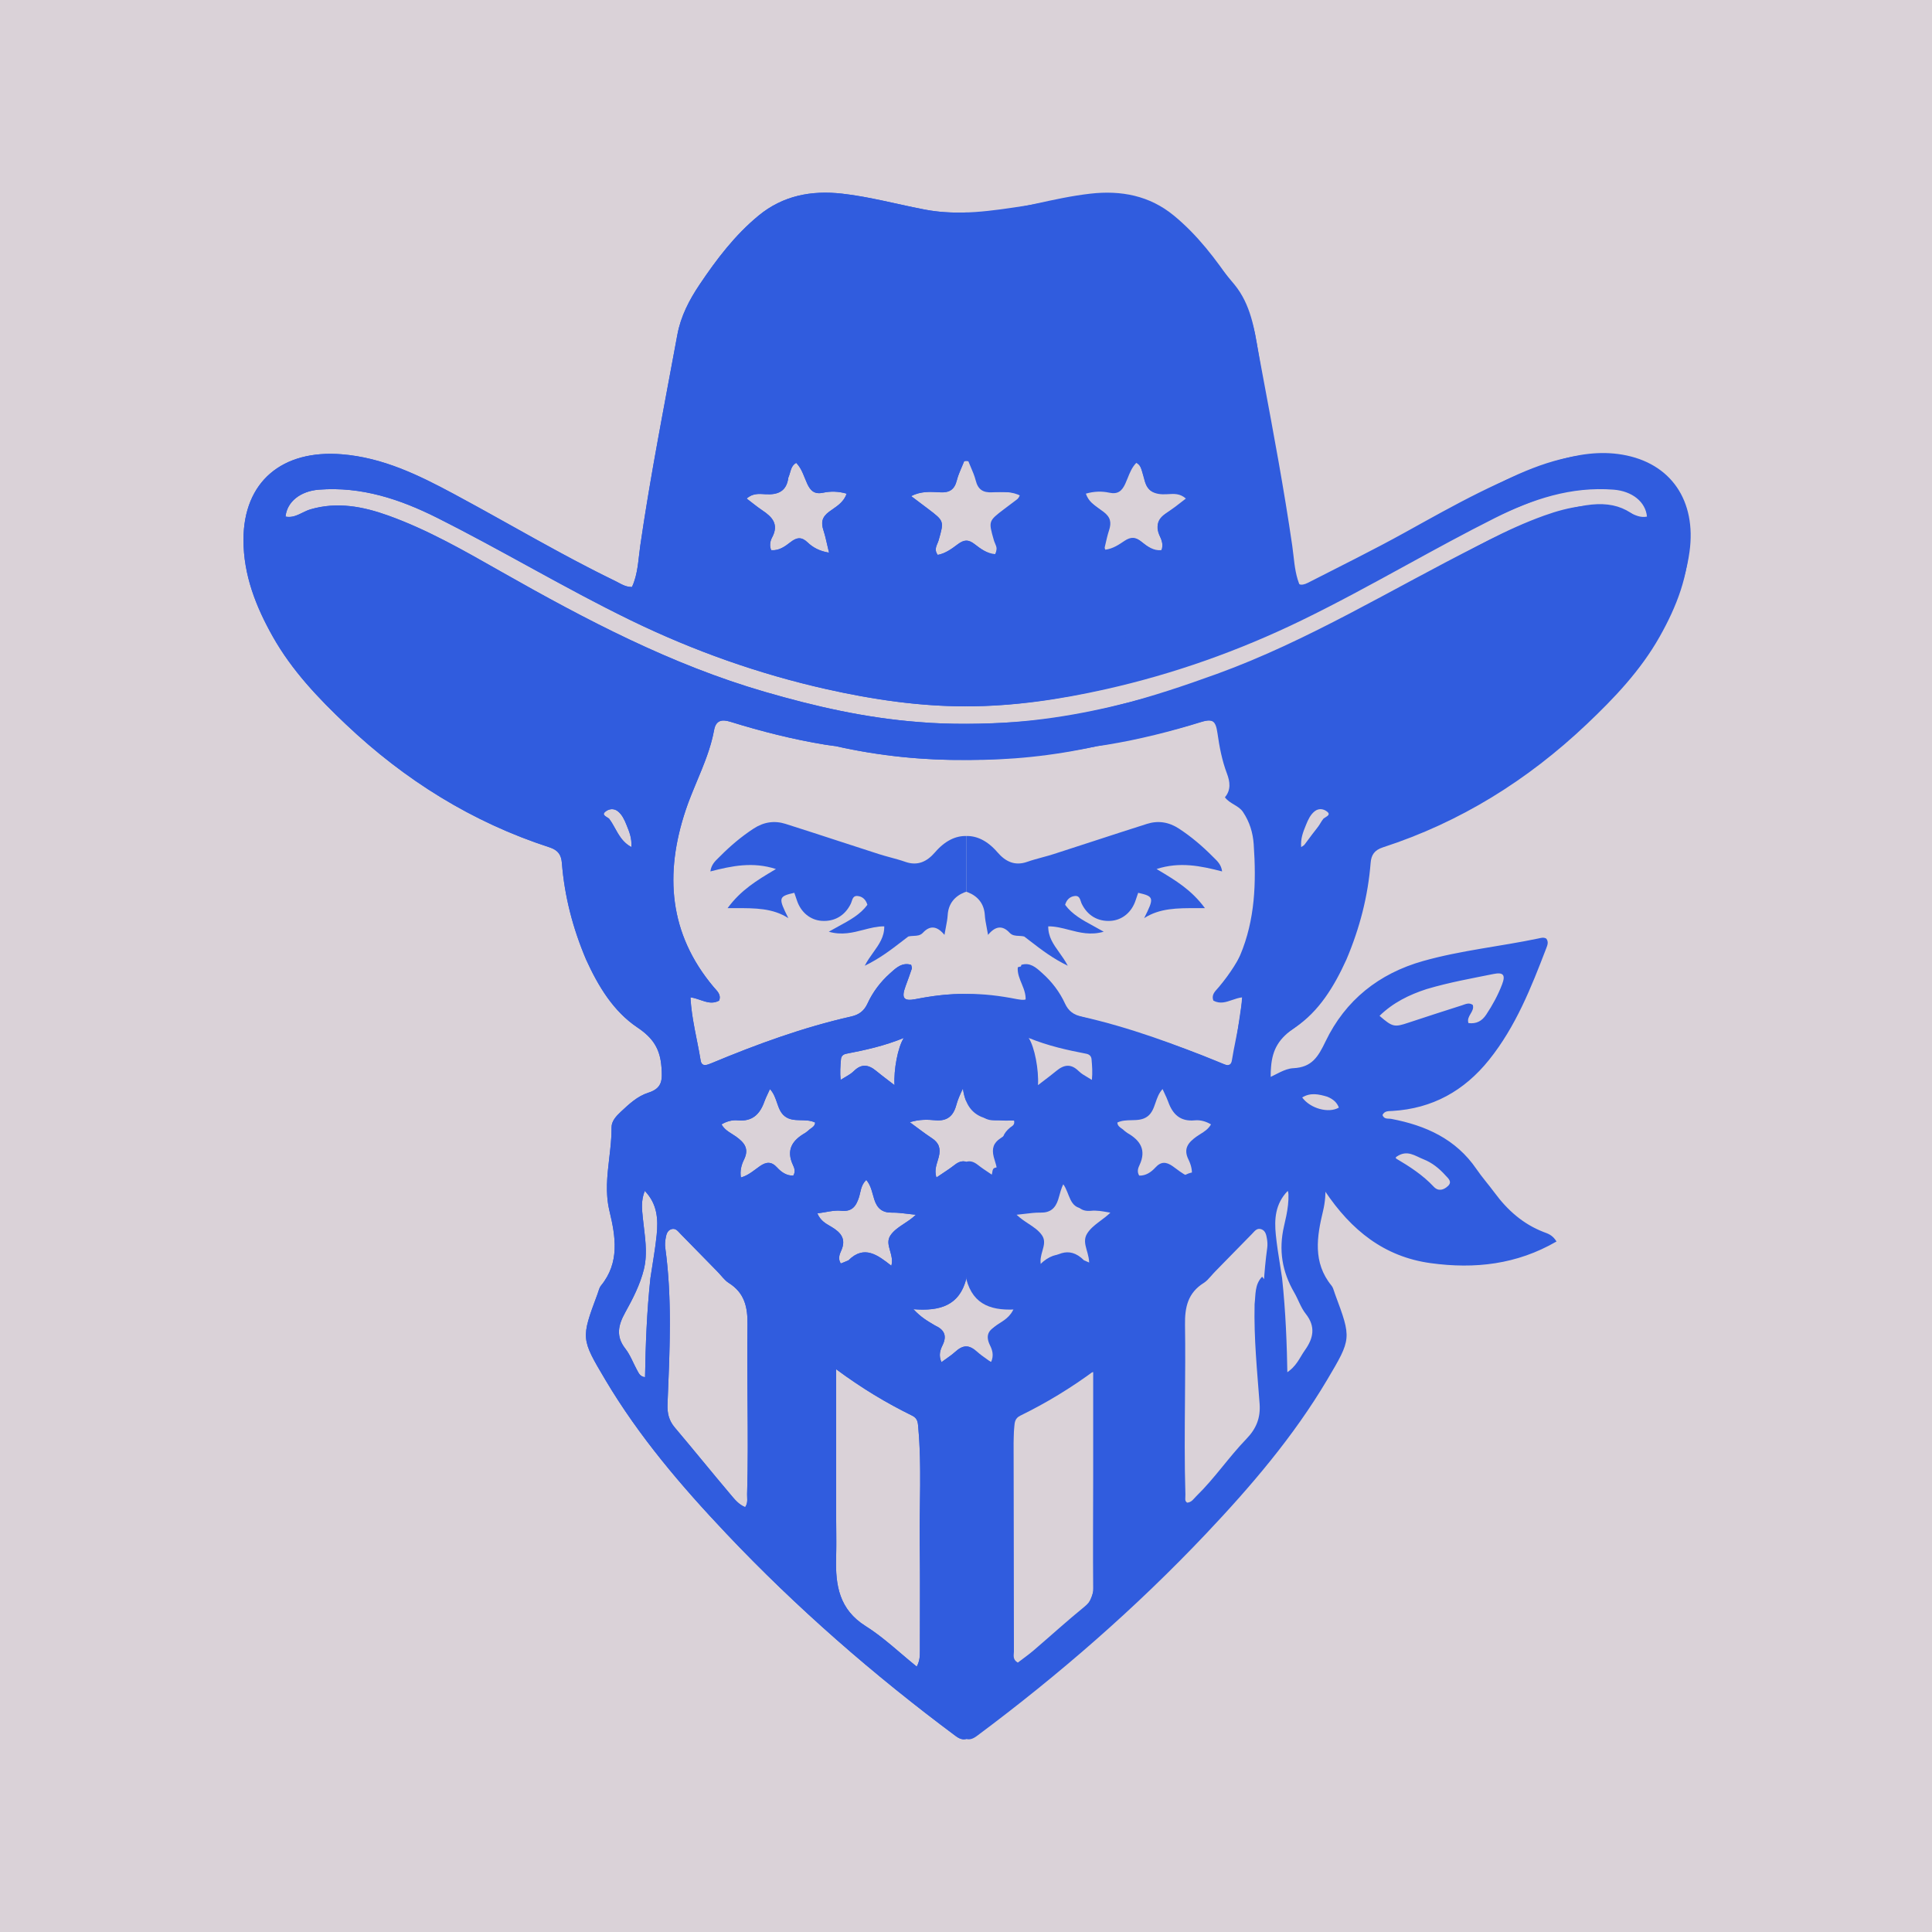 <svg width="1080" height="1080" viewBox="0 0 1080 1080" fill="none" xmlns="http://www.w3.org/2000/svg">
<path d="M0 0H1080V1080H0V0Z" fill="#DAD2D8"/>
<path fill-rule="evenodd" clip-rule="evenodd" d="M540.142 118.772C532.446 119.032 524.711 118.644 516.888 117.145C511.695 116.15 506.53 115.016 501.364 113.882C491.242 111.658 481.117 109.435 470.774 108.26C453.52 106.3 437.654 109.354 424.103 120.489C410.877 131.355 400.567 144.926 391.086 159.051C385.327 167.63 380.562 176.724 378.639 187.148C377.177 195.074 375.694 202.996 374.211 210.918C368.35 242.232 362.489 273.545 357.905 305.089C357.64 306.909 357.431 308.747 357.222 310.59C356.544 316.55 355.861 322.556 353.283 328.127C350.26 328.164 347.963 326.926 345.74 325.729C345.143 325.407 344.55 325.088 343.951 324.797C323.947 315.098 304.55 304.274 285.152 293.45L285.15 293.449C274.693 287.613 264.235 281.778 253.683 276.119C233.988 265.557 214.063 255.789 190.999 253.949C157.816 251.3 136.127 269.146 136.102 301.744C136.086 321.42 143.038 339.119 152.575 356.004C163.19 374.8 177.861 390.222 193.343 404.888C226.261 436.072 263.911 459.616 307.187 473.663C311.95 475.209 313.736 477.869 314.095 482.387C315.568 500.96 320.159 518.767 327.611 536.355C334.493 551.495 342.96 565.393 356.331 574.37C365.042 580.219 368.983 586.246 369.765 596.51C370.32 603.796 370.282 608.357 362.302 610.879C356.381 612.751 351.615 617.208 347.039 621.494C344.481 623.889 341.836 626.714 341.865 630.176C341.913 635.944 341.244 641.681 340.574 647.421C339.433 657.194 338.292 666.976 340.692 676.935C344.128 691.196 346.529 705.718 335.993 718.628C335.237 719.555 334.847 720.789 334.459 722.014C334.314 722.473 334.169 722.93 334.006 723.37L333.971 723.462C324.753 748.244 324.733 748.297 338.425 771.378C357.196 803.02 380.933 830.773 406.106 857.377C445.384 898.888 488.332 936.242 534.135 970.372C536.351 972.023 538.123 972.628 540.142 972.117V752.659C538.132 752.631 536.119 753.73 533.965 755.69C532.385 757.127 530.625 758.367 528.811 759.644L528.809 759.646C527.976 760.233 527.131 760.828 526.287 761.453C524.547 757.658 525.615 754.576 526.847 752.086C529.587 746.546 527.758 743.274 522.676 740.943L522.24 740.686C518.159 738.284 514.738 736.27 510.592 731.849C525.148 733.014 536.215 730.043 540.142 714.912V649.448C537.781 648.734 535.732 649.539 533.587 651.23C531.533 652.85 529.346 654.303 526.954 655.893C525.844 656.632 524.688 657.4 523.481 658.227C522.339 654.717 523.263 651.753 524.125 648.989C524.368 648.211 524.606 647.448 524.791 646.694C525.941 642.015 524.932 638.857 520.925 636.247C518.274 634.52 515.732 632.626 512.876 630.497L512.874 630.495C511.528 629.492 510.112 628.437 508.582 627.323C514.102 625.627 518.597 625.85 522.914 626.237C529.531 626.829 532.933 623.803 534.567 617.784C535.335 614.955 536.469 612.225 538.279 608.51C538.657 611.316 539.291 613.686 540.142 615.688V555.64C530.69 555.463 521.287 556.655 511.884 558.507C505.048 559.853 503.757 557.909 506.255 551.169C507.445 547.955 508.626 544.736 509.707 541.485C509.824 541.136 509.703 540.708 509.56 540.201L509.559 540.199C509.522 540.068 509.484 539.933 509.448 539.792C509.412 539.652 509.378 539.506 509.35 539.356C504.478 537.865 501.185 540.822 498.143 543.555C497.954 543.724 497.767 543.892 497.581 544.058C492.254 548.802 487.905 554.513 484.928 561.009C483.023 565.165 480.123 567.259 475.832 568.228C448.936 574.299 423.151 583.732 397.761 594.319C395.167 595.401 392.264 596.529 391.658 592.766C391.038 588.924 390.274 585.103 389.506 581.261C387.962 573.539 386.402 565.738 385.971 557.538C387.895 557.764 389.713 558.39 391.493 559.003C394.972 560.201 398.305 561.349 401.996 559.357C403.14 556.417 401.394 554.488 399.725 552.645C399.426 552.315 399.129 551.987 398.852 551.658C373.852 521.868 371.446 488.459 383.27 452.957C385.12 447.399 387.381 441.985 389.641 436.57C393.504 427.317 397.369 418.061 399.194 408.078C400.19 402.633 403.528 401.989 408.275 403.464C425.728 408.885 443.419 413.364 461.473 416.313C462.776 416.526 464.085 416.696 465.395 416.866C466.002 416.945 466.609 417.024 467.216 417.107C491.764 422.64 516.025 425.003 540.142 424.834V404.62C531.367 404.658 522.596 404.382 513.817 403.644C483.576 401.337 455.389 394.826 427.493 386.728C375.247 371.562 327.556 346.468 280.553 319.8C279.648 319.287 278.743 318.773 277.839 318.26C258.18 307.097 238.485 295.913 217.124 288.228C203.019 283.154 188.54 280.338 173.546 284.731C172.019 285.179 170.563 285.893 169.104 286.609C166.159 288.055 163.201 289.507 159.615 288.785C160.404 280.431 168.021 274.516 178.269 273.722C202.054 271.879 223.587 279.034 244.478 289.51C261.384 297.988 277.967 307.073 294.55 316.158C313.784 326.696 333.019 337.233 352.755 346.822C387.697 363.8 424.168 376.751 461.972 385.238C487.592 390.99 513.731 394.877 540.142 394.843V302.212C538.606 302.246 537.076 302.98 535.318 304.307C532.009 306.804 528.489 309.395 524.207 310.192C522.343 307.741 523.22 305.68 524.042 303.749C524.29 303.166 524.534 302.595 524.695 302.028L524.786 301.708C527.746 291.299 527.758 291.256 518.845 284.492C516.804 282.943 514.755 281.405 512.576 279.77L512.561 279.759C511.52 278.978 510.449 278.174 509.336 277.337C514.623 274.596 519.691 274.876 524.584 275.147C524.779 275.158 524.973 275.169 525.167 275.179C525.322 275.187 525.475 275.196 525.629 275.204C530.804 275.474 533.579 273.641 534.856 268.571C535.502 266.005 536.56 263.544 537.617 261.082L537.618 261.08C538.089 259.983 538.56 258.886 538.995 257.779C539.413 257.697 539.794 257.649 540.142 257.632V212.014C537.276 211.657 534.981 213.197 532.637 214.77C530.595 216.14 528.517 217.534 525.994 217.718C525.278 215.168 526.18 212.777 527.062 210.44C528.112 207.655 529.133 204.948 527.35 202.143C526.06 200.114 524.096 198.707 522.086 197.268C519.698 195.558 517.244 193.801 515.779 190.897C518.704 189.113 521.917 188.793 524.636 188.997C531.627 189.521 534.68 186.136 536.227 179.895C536.279 179.689 536.329 179.478 536.38 179.266C536.927 176.978 537.54 174.414 540.142 172.913V145.129C535.55 144.801 530.96 144.373 526.414 143.7C526.213 143.671 526.003 143.642 525.786 143.613C523.473 143.301 520.452 142.894 520.865 139.694C521.288 136.416 523.54 133.996 527.562 134.177C531.768 134.366 535.959 134.294 540.142 134.07V118.772ZM467.444 852.751C467.418 850.016 467.392 847.281 467.386 844.546C467.388 817.767 467.388 792.278 467.388 765.39C481.73 776.034 495.513 784.296 509.971 791.386C512.913 792.829 513.098 795.164 513.295 797.657C513.315 797.901 513.334 798.147 513.356 798.393C514.638 812.656 514.446 826.938 514.253 841.22C514.156 848.418 514.059 855.615 514.151 862.811C514.33 876.852 514.293 890.897 514.256 904.941C514.241 910.883 514.225 916.825 514.226 922.766V922.779C514.226 925.562 514.227 928.355 512.461 931.645C509.485 929.251 506.581 926.777 503.688 924.311C497.243 918.82 490.849 913.371 483.812 908.945C469.153 899.723 466.969 886.231 467.392 870.977C467.56 864.907 467.502 858.831 467.444 852.754V852.751ZM395.468 705.131C397.247 706.949 399.026 708.767 400.805 710.585C401.696 711.49 402.475 712.377 403.206 713.21C404.608 714.806 405.834 716.202 407.343 717.147C416.218 722.705 418.011 730.63 417.856 740.65C417.64 754.552 417.757 768.456 417.875 782.362V782.364C418.023 800.012 418.172 817.661 417.641 835.308C417.624 835.853 417.652 836.407 417.679 836.967C417.767 838.748 417.859 840.602 416.565 842.493C413.171 841.149 410.908 838.446 408.732 835.847L408.697 835.805C408.6 835.689 408.503 835.574 408.406 835.458C408.306 835.339 408.206 835.22 408.106 835.102C402.971 829.028 397.905 822.895 392.839 816.762C387.65 810.481 382.461 804.2 377.198 797.981C373.909 794.094 372.947 789.967 373.144 784.969C373.23 782.795 373.319 780.621 373.407 778.447C374.503 751.465 375.599 724.474 371.894 697.555C371.664 695.882 371.775 694.104 372.061 692.432C372.421 690.334 372.849 687.985 375.177 687.155C377.33 686.388 378.618 687.801 379.859 689.163C380.081 689.406 380.3 689.648 380.523 689.874C385.512 694.953 390.49 700.042 395.468 705.131ZM427.965 276.273C434.968 276.696 439.714 274.611 440.68 267.019C441.108 266.023 441.39 265.048 441.657 264.122C442.293 261.923 442.848 260.003 445.087 258.748C447.471 261.173 448.685 264.203 449.891 267.209C450.329 268.303 450.767 269.395 451.259 270.453C453.088 274.382 455.318 276.477 460.226 275.412C464.287 274.532 468.673 274.619 473.282 275.951C471.814 280.265 468.551 282.519 465.485 284.636C464.795 285.112 464.115 285.582 463.468 286.066C459.43 289.089 458.888 292.106 460.319 296.469C461.171 299.067 461.777 301.745 462.438 304.671C462.747 306.035 463.068 307.453 463.431 308.942C458.234 308.101 454.496 306.123 451.468 303.223C448.131 300.029 445.466 300.309 441.978 303.011C438.884 305.409 435.537 307.942 431.114 307.556C429.965 304.935 430.624 302.273 431.577 300.5C435.55 293.106 431.742 289.009 426.084 285.255C424.169 283.985 422.355 282.564 420.371 281.012C419.422 280.269 418.434 279.495 417.377 278.694C420.599 275.792 424.107 276.022 427.282 276.23C427.511 276.245 427.739 276.26 427.965 276.273ZM453.275 630.842C452.733 631.221 452.192 631.599 451.766 632.072C451.61 632.192 451.47 632.301 451.343 632.4C451.225 632.492 451.119 632.575 451.023 632.65C450.536 633.031 450.295 633.22 450.033 633.37C442.887 637.461 439.354 642.813 443.252 651.216C443.973 652.773 444.889 654.819 443.461 657.17C439.713 657.291 436.767 655.231 434.35 652.59C431.215 649.166 428.305 649.442 424.762 651.91C424.029 652.421 423.308 652.959 422.584 653.499L422.582 653.5C420.056 655.386 417.487 657.304 414.177 658.223C413.532 654.524 414.493 651.084 415.91 648.217C418.955 642.058 416.004 638.649 411.441 635.359C410.74 634.854 410 634.394 409.251 633.928C407.077 632.577 404.836 631.184 403.325 628.536C406.223 626.827 409.329 625.981 412.424 626.281C420.515 627.067 424.775 622.872 427.274 615.85C427.796 614.381 428.463 612.963 429.219 611.356C429.593 610.56 429.99 609.718 430.401 608.799C432.485 611.04 433.431 613.784 434.342 616.429C435.353 619.364 436.322 622.176 438.758 624.041C441.412 626.074 444.577 626.136 447.791 626.2C450.474 626.253 453.192 626.306 455.676 627.509C455.58 629.23 454.423 630.039 453.275 630.842ZM498.27 707.561C490.725 701.653 483.135 695.711 474.31 704.524C472.374 705.395 471.209 705.842 470.009 706.302C468.32 703.7 469.33 701.107 470.152 699.321C473.237 692.616 470.077 688.968 464.731 685.788C464.453 685.623 464.171 685.46 463.888 685.295C461.306 683.796 458.561 682.202 456.908 678.283C458.477 678.088 459.979 677.824 461.428 677.569L461.43 677.569C464.512 677.027 467.36 676.526 470.122 676.822C476.298 677.484 478.534 674.328 480.155 669.345C480.425 668.515 480.624 667.651 480.826 666.776C481.394 664.306 481.983 661.747 484.259 659.589C486.369 662.077 487.181 665.026 487.976 667.915C488.22 668.803 488.463 669.684 488.741 670.545C490.332 675.467 493.179 677.964 498.599 677.862C501.422 677.809 504.254 678.153 507.37 678.531C508.84 678.71 510.374 678.896 511.999 679.052C509.883 681.076 507.58 682.595 505.38 684.046C502.461 685.97 499.723 687.776 497.838 690.487C495.868 693.319 496.691 696.197 497.571 699.27C498.313 701.865 499.096 704.599 498.27 707.561ZM364.737 707.09C364.345 709.547 363.953 712.003 363.588 714.463C361.548 733.5 360.9 751.469 360.583 769.851C358.052 769.576 357.172 767.895 356.33 766.288C356.227 766.092 356.125 765.897 356.02 765.706C355.302 764.392 354.649 763.03 353.995 761.668C352.683 758.935 351.373 756.204 349.547 753.876C344.129 746.966 345.611 740.683 349.447 733.769C353.705 726.094 357.78 718.197 359.916 709.633C361.839 701.92 360.907 694.134 359.978 686.376L359.978 686.375C359.784 684.753 359.589 683.131 359.422 681.512C359.39 681.205 359.357 680.898 359.325 680.591C358.817 675.801 358.307 670.991 360.44 665.727C367.492 673.028 367.97 681.603 367.085 690.324C366.516 695.934 365.626 701.513 364.737 707.09ZM472.308 602.218C471.497 602.69 470.686 603.163 469.909 603.669C469.492 599.632 469.768 595.856 470.107 592.086C470.262 590.363 471.383 589.376 472.99 589.065C483.656 587.002 494.261 584.702 505.243 580.212C501.874 585.356 499.541 598.115 500.04 606.605C498.923 605.741 497.821 604.901 496.733 604.073C494.334 602.246 492.006 600.474 489.751 598.614C485.52 595.124 481.615 594.487 477.32 598.722C475.89 600.132 474.099 601.175 472.308 602.218ZM343.822 463.034C342.766 461.128 341.724 459.246 340.422 457.574C340.128 457.374 339.827 457.185 339.536 457.003L339.534 457.002C337.952 456.009 336.664 455.2 338.251 453.851C340.269 452.134 343.045 451.66 345.377 453.511C347.788 455.426 349.062 458.262 350.186 461.043C350.231 461.155 350.276 461.267 350.322 461.379L350.394 461.556C351.835 465.11 353.306 468.739 352.929 473.508C348.235 471.007 346 466.969 343.822 463.034Z" fill="#305CDE"/>
<path d="M540.142 467.334C534.429 467.192 528.454 469.757 522.669 476.463C518.308 481.52 513.097 484.242 506.099 481.781C503.392 480.829 500.617 480.076 497.84 479.323C495.637 478.725 493.433 478.127 491.263 477.429C484 475.095 476.747 472.729 469.495 470.364L469.478 470.358C459.374 467.062 449.269 463.766 439.138 460.556C432.885 458.574 426.906 459.505 421.283 463.175C414.396 467.671 408.185 472.953 402.43 478.764C402.148 479.049 401.857 479.331 401.562 479.617C399.635 481.484 397.571 483.485 397.118 487.13C409.161 484.038 420.756 481.592 433.754 485.788L432.824 486.344C423.077 492.171 414.245 497.451 406.73 507.645C408.231 507.656 409.709 507.655 411.164 507.654C422.227 507.645 431.965 507.637 440.695 513.243C434.967 501.842 435.127 501.111 444.029 499.08C444.176 499.509 444.326 499.94 444.477 500.374L444.479 500.378L444.479 500.379C444.807 501.323 445.139 502.277 445.451 503.237C447.634 509.954 452.95 514.351 459.414 514.768C466.539 515.228 472.315 511.844 475.555 505.292C475.772 504.853 475.937 504.354 476.103 503.853C476.63 502.263 477.165 500.647 479.374 500.861C482.067 501.122 484.022 502.826 484.875 505.798C480.9 511.207 475.183 514.311 468.746 517.806C466.98 518.765 465.159 519.754 463.305 520.827C470.522 522.945 476.753 521.33 482.769 519.771C486.637 518.768 490.416 517.789 494.31 517.839C494.371 523.735 491.4 527.89 488.156 532.428C486.521 534.714 484.817 537.098 483.396 539.85C491.905 535.71 498.146 530.898 504.422 526.057L504.43 526.051C505.523 525.209 506.616 524.366 507.723 523.525C508.753 523.26 509.774 523.212 510.764 523.165C512.663 523.076 514.444 522.993 515.936 521.389C519.723 517.322 523.682 517.394 527.962 522.605C528.207 521.144 528.464 519.805 528.706 518.547L528.707 518.541L528.707 518.538C529.199 515.976 529.627 513.746 529.767 511.498C530.167 505.104 533.763 500.95 539.219 498.796C539.535 498.671 539.842 498.572 540.142 498.496V467.334Z" fill="#305CDE"/>
<path fill-rule="evenodd" clip-rule="evenodd" d="M540.142 118.772C547.837 119.032 555.572 118.644 563.395 117.145C568.588 116.15 573.753 115.016 578.919 113.882C589.041 111.658 599.166 109.435 609.509 108.26C626.763 106.3 642.629 109.354 656.18 120.489C669.406 131.355 679.716 144.926 689.197 159.051C694.956 167.63 699.721 176.724 701.644 187.148C703.105 195.07 704.588 202.989 706.07 210.907L706.072 210.918C711.933 242.232 717.794 273.545 722.378 305.089C722.643 306.909 722.852 308.747 723.061 310.59C723.739 316.55 724.422 322.556 727 328.127C730.023 328.164 732.32 326.927 734.543 325.729C735.141 325.407 735.733 325.088 736.332 324.797C756.336 315.098 775.733 304.274 795.131 293.45L795.133 293.449C805.59 287.613 816.048 281.778 826.6 276.119C846.296 265.557 866.22 255.789 889.284 253.949C922.467 251.3 944.156 269.146 944.181 301.744C944.197 321.42 937.245 339.119 927.708 356.004C917.093 374.8 902.422 390.222 886.94 404.888C854.022 436.072 816.372 459.616 773.096 473.663C768.333 475.209 766.547 477.869 766.188 482.387C764.715 500.96 760.124 518.767 752.672 536.355C745.79 551.495 737.323 565.393 723.952 574.37C715.241 580.219 711.3 586.246 710.518 596.51C709.963 603.796 710.001 608.357 717.981 610.879C723.902 612.751 728.668 617.208 733.244 621.494C735.803 623.889 738.447 626.714 738.418 630.176C738.37 635.945 739.039 641.681 739.709 647.421C740.85 657.194 741.991 666.976 739.591 676.935C736.155 691.196 733.754 705.718 744.29 718.628C745.046 719.555 745.436 720.789 745.824 722.014C745.969 722.473 746.114 722.93 746.278 723.37L746.312 723.462C755.53 748.244 755.55 748.297 741.858 771.378C723.087 803.02 699.35 830.773 674.177 857.377C634.899 898.888 591.951 936.242 546.148 970.372C543.932 972.023 542.16 972.628 540.142 972.117V752.659C542.151 752.631 544.164 753.73 546.318 755.69C547.898 757.127 549.658 758.367 551.472 759.644C552.306 760.232 553.151 760.827 553.996 761.453C555.736 757.658 554.668 754.576 553.436 752.086C550.696 746.546 552.525 743.274 557.607 740.943L558.043 740.686C562.124 738.284 565.545 736.27 569.691 731.849C555.135 733.014 544.068 730.043 540.142 714.912V649.448C542.502 648.734 544.551 649.539 546.696 651.23C548.75 652.85 550.937 654.303 553.329 655.893C554.439 656.632 555.595 657.4 556.802 658.227C557.944 654.717 557.02 651.753 556.158 648.989C555.915 648.211 555.677 647.448 555.492 646.694C554.342 642.015 555.351 638.857 559.358 636.247C562.009 634.52 564.551 632.626 567.407 630.497L567.409 630.495C568.755 629.492 570.171 628.437 571.701 627.323C566.182 625.627 561.686 625.85 557.369 626.237C550.752 626.829 547.35 623.803 545.716 617.784C544.948 614.955 543.814 612.225 542.004 608.51C541.626 611.316 540.992 613.686 540.142 615.688V555.64C549.593 555.463 558.996 556.655 568.399 558.507C575.235 559.853 576.526 557.909 574.028 551.169C572.838 547.955 571.657 544.736 570.576 541.485C570.459 541.136 570.58 540.708 570.724 540.201C570.797 539.94 570.877 539.658 570.933 539.356C575.805 537.865 579.098 540.822 582.14 543.555C582.329 543.724 582.516 543.892 582.703 544.058C588.029 548.802 592.378 554.513 595.355 561.009C597.26 565.165 600.16 567.259 604.451 568.228C631.347 574.299 657.132 583.732 682.522 594.319C685.116 595.401 688.019 596.529 688.626 592.766C689.245 588.924 690.009 585.103 690.777 581.261C692.321 573.539 693.881 565.738 694.312 557.538C692.388 557.764 690.57 558.39 688.79 559.003C685.311 560.201 681.978 561.349 678.287 559.357C677.143 556.417 678.889 554.488 680.558 552.645C680.857 552.315 681.154 551.987 681.431 551.658C706.431 521.868 708.837 488.459 697.013 452.957C695.163 447.399 692.902 441.985 690.642 436.57C686.779 427.317 682.914 418.061 681.089 408.078C680.093 402.633 676.756 401.989 672.008 403.464C654.555 408.885 636.864 413.364 618.81 416.313C617.507 416.526 616.198 416.696 614.888 416.866C614.281 416.945 613.674 417.024 613.067 417.107C588.519 422.64 564.258 425.003 540.142 424.834V404.62C548.916 404.658 557.687 404.382 566.466 403.644C596.707 401.337 624.894 394.826 652.79 386.728C705.036 371.562 752.727 346.468 799.73 319.8C800.635 319.287 801.54 318.773 802.444 318.26C822.103 307.097 841.798 295.913 863.159 288.228C877.264 283.154 891.743 280.338 906.737 284.731C908.264 285.179 909.72 285.893 911.179 286.609C914.124 288.055 917.082 289.507 920.668 288.785C919.879 280.431 912.262 274.516 902.014 273.722C878.229 271.879 856.696 279.034 835.805 289.51C818.899 297.988 802.317 307.073 785.734 316.158L785.733 316.158C766.499 326.696 747.265 337.233 727.528 346.822C692.586 363.8 656.115 376.751 618.311 385.238C592.691 390.99 566.553 394.877 540.142 394.843V302.212C541.678 302.246 543.207 302.98 544.965 304.307C548.274 306.804 551.795 309.395 556.076 310.192C557.94 307.741 557.063 305.68 556.241 303.749C555.993 303.166 555.749 302.595 555.588 302.028L555.497 301.708C552.537 291.299 552.525 291.256 561.438 284.492C563.479 282.943 565.528 281.405 567.707 279.77L567.722 279.759L567.74 279.746C568.775 278.969 569.84 278.169 570.947 277.337C565.66 274.596 560.592 274.876 555.699 275.147C555.35 275.166 555.001 275.186 554.654 275.204C549.479 275.474 546.704 273.641 545.427 268.571C544.781 266.005 543.723 263.544 542.666 261.082L542.665 261.08C542.194 259.983 541.723 258.886 541.288 257.779C540.87 257.697 540.489 257.649 540.142 257.632V212.014C543.007 211.657 545.302 213.197 547.646 214.77C549.688 216.14 551.766 217.534 554.289 217.718C555.005 215.168 554.103 212.777 553.221 210.44C552.171 207.655 551.15 204.948 552.933 202.143C554.223 200.114 556.187 198.707 558.197 197.268C560.585 195.558 563.039 193.801 564.504 190.897C561.579 189.113 558.366 188.793 555.647 188.997C548.656 189.521 545.603 186.136 544.056 179.895C544.004 179.689 543.954 179.478 543.903 179.266C543.356 176.978 542.743 174.414 540.142 172.913V145.129C544.733 144.801 549.323 144.373 553.869 143.7C554.07 143.671 554.28 143.642 554.497 143.613C556.81 143.301 559.831 142.894 559.418 139.694C558.995 136.416 556.743 133.996 552.721 134.177C548.515 134.366 544.324 134.294 540.142 134.07V118.772ZM612.839 852.751C612.865 850.016 612.891 847.281 612.897 844.546C612.895 817.767 612.895 792.278 612.895 765.39C598.553 776.034 584.77 784.296 570.312 791.386C567.37 792.829 567.185 795.164 566.988 797.657C566.968 797.901 566.949 798.147 566.927 798.393C565.645 812.656 565.837 826.938 566.03 841.22C566.127 848.418 566.224 855.615 566.132 862.811C565.953 876.852 565.99 890.897 566.027 904.941C566.042 910.883 566.058 916.825 566.057 922.766V922.779C566.057 925.562 566.056 928.355 567.822 931.645C570.798 929.251 573.702 926.777 576.595 924.311C583.04 918.82 589.434 913.371 596.471 908.945C611.13 899.723 613.314 886.231 612.891 870.977C612.723 864.907 612.781 858.831 612.839 852.755V852.751ZM684.815 705.131C683.036 706.949 681.257 708.767 679.478 710.585C678.587 711.491 677.808 712.377 677.077 713.21C675.675 714.806 674.449 716.202 672.94 717.147C664.065 722.705 662.272 730.63 662.427 740.65C662.643 754.552 662.526 768.456 662.409 782.362V782.364C662.26 800.012 662.111 817.661 662.642 835.308C662.659 835.853 662.631 836.407 662.604 836.967C662.516 838.748 662.424 840.602 663.718 842.493C667.112 841.149 669.375 838.446 671.551 835.847C671.76 835.597 671.968 835.349 672.177 835.102C677.312 829.028 682.378 822.895 687.444 816.762C692.633 810.481 697.822 804.2 703.085 797.981C706.374 794.094 707.336 789.967 707.139 784.969C707.053 782.801 706.965 780.632 706.877 778.463L706.876 778.447C705.78 751.465 704.684 724.474 708.389 697.555C708.62 695.882 708.508 694.104 708.222 692.432C707.862 690.334 707.434 687.985 705.106 687.155C702.953 686.388 701.665 687.801 700.424 689.163C700.203 689.406 699.983 689.648 699.76 689.874C694.771 694.953 689.793 700.042 684.815 705.131ZM652.318 276.273C645.315 276.696 640.569 274.611 639.603 267.019C639.175 266.023 638.893 265.048 638.626 264.122C637.99 261.923 637.435 260.003 635.196 258.748C632.812 261.173 631.598 264.203 630.393 267.209C629.954 268.303 629.516 269.395 629.024 270.453C627.196 274.382 624.965 276.477 620.057 275.412C615.996 274.532 611.61 274.619 607.001 275.951C608.469 280.265 611.732 282.519 614.798 284.636C615.488 285.112 616.168 285.582 616.815 286.066C620.853 289.089 621.395 292.106 619.964 296.469C619.112 299.067 618.506 301.745 617.845 304.671C617.536 306.035 617.215 307.453 616.852 308.942C622.049 308.101 625.787 306.123 628.815 303.223C632.152 300.029 634.817 300.309 638.305 303.011C641.399 305.409 644.746 307.942 649.169 307.556C650.318 304.935 649.659 302.273 648.706 300.5C644.733 293.106 648.541 289.009 654.199 285.255C656.114 283.985 657.928 282.564 659.912 281.012C660.861 280.269 661.85 279.495 662.906 278.694C659.684 275.792 656.176 276.022 653.001 276.23C652.772 276.245 652.544 276.26 652.318 276.273ZM627.008 630.842C627.55 631.221 628.091 631.599 628.517 632.072C628.818 632.304 629.06 632.494 629.26 632.65C629.747 633.031 629.988 633.22 630.25 633.37C637.396 637.461 640.929 642.813 637.031 651.216C636.31 652.773 635.394 654.819 636.822 657.17C640.57 657.291 643.516 655.231 645.933 652.59C649.068 649.166 651.978 649.442 655.521 651.91C656.254 652.421 656.975 652.959 657.699 653.5L657.701 653.5C660.227 655.386 662.796 657.304 666.107 658.223C666.751 654.524 665.79 651.084 664.373 648.217C661.328 642.058 664.279 638.649 668.842 635.359C669.543 634.854 670.283 634.394 671.032 633.928C673.206 632.577 675.447 631.184 676.958 628.536C674.06 626.827 670.954 625.981 667.859 626.281C659.768 627.067 655.508 622.872 653.01 615.85C652.487 614.381 651.82 612.963 651.064 611.356C650.69 610.56 650.293 609.718 649.882 608.799C647.798 611.04 646.852 613.784 645.941 616.429C644.93 619.364 643.961 622.176 641.525 624.041C638.871 626.074 635.706 626.136 632.492 626.2C629.809 626.253 627.091 626.306 624.607 627.509C624.703 629.23 625.86 630.039 627.008 630.842ZM582.013 707.561C589.558 701.653 597.148 695.711 605.973 704.524C607.909 705.395 609.074 705.842 610.274 706.302C611.963 703.7 610.953 701.107 610.131 699.321C607.046 692.616 610.206 688.968 615.552 685.788C615.83 685.623 616.112 685.46 616.395 685.295C618.977 683.796 621.722 682.202 623.375 678.283C621.806 678.088 620.305 677.824 618.855 677.569L618.853 677.569C615.771 677.027 612.923 676.527 610.161 676.822C603.985 677.484 601.749 674.328 600.128 669.345C599.858 668.515 599.659 667.651 599.457 666.776C598.889 664.306 598.3 661.747 596.024 659.589C593.914 662.077 593.102 665.026 592.307 667.915C592.063 668.803 591.82 669.684 591.542 670.545C589.951 675.467 587.104 677.964 581.684 677.862C578.861 677.809 576.029 678.153 572.913 678.531C571.443 678.71 569.91 678.896 568.284 679.052C570.4 681.076 572.703 682.595 574.903 684.046C577.822 685.97 580.56 687.776 582.445 690.487C584.415 693.319 583.592 696.197 582.712 699.27C581.97 701.865 581.187 704.599 582.013 707.561ZM715.546 707.09C715.938 709.547 716.33 712.003 716.695 714.463C718.735 733.5 719.383 751.469 719.7 769.851C722.231 769.576 723.111 767.895 723.953 766.288L723.957 766.281C724.008 766.184 724.059 766.086 724.11 765.99C724.161 765.894 724.211 765.8 724.263 765.706C724.981 764.392 725.635 763.03 726.288 761.668C727.6 758.935 728.91 756.205 730.736 753.876C736.154 746.966 734.672 740.683 730.836 733.769C726.578 726.094 722.504 718.197 720.367 709.633C718.444 701.92 719.376 694.134 720.305 686.376L720.305 686.375C720.499 684.753 720.694 683.131 720.861 681.512C720.893 681.205 720.926 680.898 720.958 680.591C721.466 675.801 721.976 670.991 719.843 665.727C712.791 673.028 712.313 681.603 713.198 690.324C713.767 695.934 714.657 701.513 715.546 707.09ZM607.975 602.218C608.786 602.69 609.597 603.163 610.374 603.669C610.791 599.632 610.515 595.856 610.176 592.086C610.021 590.363 608.9 589.376 607.293 589.065C596.627 587.002 586.022 584.702 575.04 580.212C578.409 585.356 580.742 598.115 580.243 606.605C581.36 605.741 582.462 604.901 583.55 604.073C585.949 602.246 588.277 600.474 590.532 598.614C594.763 595.124 598.668 594.487 602.963 598.722C604.393 600.132 606.184 601.175 607.975 602.218ZM736.461 463.034C737.517 461.128 738.559 459.246 739.861 457.574C740.155 457.374 740.456 457.185 740.747 457.003L740.749 457.002C742.331 456.009 743.619 455.2 742.032 453.851C740.014 452.134 737.238 451.66 734.906 453.511C732.495 455.426 731.221 458.262 730.097 461.043C730.028 461.214 729.959 461.385 729.89 461.556C728.448 465.11 726.977 468.739 727.354 473.508C732.048 471.007 734.283 466.969 736.461 463.034Z" fill="#305CDE"/>
<path d="M540.142 467.334C545.854 467.192 551.829 469.757 557.614 476.463C561.975 481.52 567.186 484.242 574.184 481.781C576.891 480.829 579.666 480.076 582.443 479.323C584.646 478.725 586.85 478.127 589.02 477.429C596.283 475.095 603.536 472.729 610.788 470.364L610.805 470.358C620.909 467.062 631.014 463.766 641.145 460.556C647.398 458.574 653.377 459.505 659 463.176C665.887 467.671 672.098 472.953 677.853 478.764C678.135 479.049 678.426 479.331 678.721 479.617C680.648 481.484 682.712 483.485 683.165 487.13C671.122 484.038 659.528 481.592 646.529 485.788L647.459 486.344C657.206 492.171 666.038 497.451 673.553 507.645C672.052 507.656 670.574 507.655 669.119 507.654C658.057 507.645 648.318 507.637 639.589 513.243C645.316 501.842 645.156 501.111 636.254 499.08C636.107 499.509 635.957 499.94 635.806 500.374L635.805 500.378C635.476 501.322 635.144 502.276 634.832 503.237C632.649 509.954 627.333 514.351 620.869 514.768C613.744 515.228 607.968 511.844 604.728 505.292C604.511 504.853 604.346 504.354 604.18 503.853C603.653 502.263 603.118 500.647 600.909 500.861C598.216 501.122 596.261 502.827 595.408 505.798C599.383 511.207 605.1 514.311 611.537 517.806C613.303 518.765 615.124 519.754 616.978 520.827C609.761 522.945 603.53 521.33 597.514 519.771C593.646 518.768 589.867 517.789 585.973 517.839C585.912 523.735 588.883 527.89 592.127 532.428C593.762 534.714 595.466 537.098 596.887 539.85C588.378 535.71 582.137 530.898 575.861 526.057L575.857 526.054C574.763 525.211 573.668 524.367 572.56 523.525C571.53 523.26 570.509 523.212 569.519 523.165C567.62 523.076 565.839 522.993 564.347 521.389C560.56 517.322 556.602 517.394 552.321 522.605C552.076 521.144 551.819 519.805 551.577 518.547L551.576 518.541L551.576 518.538C551.084 515.976 550.656 513.746 550.516 511.498C550.116 505.104 546.52 500.95 541.064 498.796C540.748 498.671 540.441 498.572 540.142 498.496V467.334Z" fill="#305CDE"/>
<path d="M327.611 536.355C320.159 518.767 315.568 500.96 314.095 482.387C313.736 477.869 311.95 475.209 307.187 473.663C263.911 459.616 226.261 436.072 193.343 404.888C177.861 390.222 163.19 374.8 152.575 356.004C143.038 339.119 136.086 321.42 136.102 301.744C136.127 269.146 157.816 251.3 190.999 253.949C214.063 255.789 233.988 265.557 253.683 276.119C283.809 292.275 313.162 309.868 343.951 324.797C346.782 326.17 349.447 328.173 353.283 328.127C356.658 320.833 356.785 312.794 357.905 305.089C363.649 265.565 371.397 226.404 378.639 187.148C380.562 176.724 385.327 167.63 391.086 159.051C400.567 144.926 410.877 131.355 424.103 120.489C437.654 109.354 453.52 106.3 470.774 108.26C486.395 110.034 501.518 114.201 516.888 117.145C535.948 120.796 554.483 117.856 573.202 115.007C587.183 112.879 600.897 109.268 615.181 108.687C633.275 107.95 648.769 113.321 661.176 126.372C671.245 136.963 681 147.903 690.208 159.245C699.046 170.134 701.27 183.71 703.427 197.142C709.314 233.81 715.224 270.474 721.146 307.136C721.967 312.213 722.894 317.273 723.805 322.335C724.633 326.935 727.066 327.868 731.174 325.765C749.357 316.459 767.683 307.442 785.567 297.543C812.835 282.449 839.929 266.958 869.95 257.632C882.049 253.873 894.406 252.033 906.853 254.147C934.232 258.794 948.368 280.04 944.458 308.409C941.764 327.957 933.276 344.66 922.333 360.675C906.797 383.412 888.665 403.773 866.882 420.47C838.617 442.136 808.48 460.783 774.032 471.331C768.333 473.076 765.842 476.012 765.142 482.64C762.549 507.198 756.144 530.838 743.125 552.127C735.761 564.169 726.747 574.884 713.166 580.47C709.859 581.831 708.682 583.825 708.691 587.319C708.704 592.377 708.186 597.436 707.859 603.1C713.223 600.869 718.024 597.357 722.978 597.127C733.417 596.643 736.895 590.675 740.995 582.145C752.075 559.096 770.843 544.174 795.53 537.214C816.656 531.259 838.561 529.094 859.995 524.606C861.396 524.312 862.932 523.799 864.386 524.699C865.825 526.563 865 528.43 864.324 530.193C855.927 552.094 847.307 573.875 832.408 592.456C818.484 609.819 800.676 619.732 778.29 621.027C776.206 621.148 773.933 620.905 772.82 623.324C773.77 625.873 776.025 625.137 777.79 625.474C796.984 629.134 813.834 636.687 825.329 653.486C828.482 658.093 832.21 662.302 835.531 666.8C842.707 676.52 851.411 684.247 862.839 688.684C865.156 689.584 867.806 690.239 870.101 694C847.944 706.854 824.447 709.494 799.744 706.108C773.916 702.566 755.44 687.903 740.582 665.704C738.386 677.811 736.394 688.271 734.637 698.771C734.063 702.199 734.863 705.463 736.467 708.72C740.548 717.01 743.918 725.66 748.195 733.841C751.841 740.816 751.573 747.258 748.114 754.07C738.645 772.719 727.86 790.566 715.057 807.095C676.006 857.508 630.076 901.106 581.081 941.634C568.82 951.776 556.569 961.914 543.212 970.657C539.685 972.966 537.389 972.797 534.135 970.372C488.332 936.242 445.384 898.888 406.106 857.377C380.933 830.773 357.196 803.02 338.425 771.378C324.716 748.268 324.753 748.244 334.006 723.37C334.605 721.758 334.954 719.902 335.993 718.628C346.529 705.718 344.128 691.196 340.692 676.935C336.883 661.127 341.995 645.768 341.865 630.176C341.836 626.714 344.481 623.889 347.039 621.494C351.615 617.208 356.381 612.751 362.302 610.879C370.282 608.357 370.32 603.796 369.765 596.51C368.983 586.246 365.042 580.219 356.331 574.37C342.96 565.393 334.493 551.495 327.611 536.355ZM631.563 642.714C630.029 642.963 629.292 641.853 628.422 640.917C627.002 639.39 625.343 638.326 623.434 639.972C621.744 641.43 621.933 643.416 622.682 645.302C625.196 651.632 628.744 648.606 632.223 647.384C631.782 650.344 631.258 653.295 630.937 656.268C630.785 657.684 630.503 659.123 632 660.354C636.327 663.913 648.546 664.288 653.783 661.982C660.109 659.196 665.476 651.895 674.061 657.048C675.605 657.975 678.754 656.862 680.909 656.033C695.794 650.313 708.516 641.715 717.513 628.226C715.636 625.644 712.968 625.126 710.609 624.395C688.444 617.53 667.834 606.591 645.573 599.922C614.543 590.627 583.635 580.959 551.672 575.21C547.818 574.516 546.396 575.18 545.806 579.313C544.341 589.589 544.827 599.888 544.704 610.179C544.68 612.251 545.385 614.395 546.075 616.394C546.677 618.14 548.138 619.223 550.099 618.911C552.398 618.545 553.092 616.827 553.301 614.708C554.286 604.724 556.306 603.888 565.72 607.382C574.214 610.534 582.667 613.846 592.04 614.397C611.061 615.515 622.616 627.889 631.563 642.714ZM467.216 417.107C465.301 416.845 463.38 416.625 461.473 416.313C443.419 413.364 425.728 408.885 408.275 403.464C403.528 401.989 400.19 402.633 399.194 408.078C396.3 423.903 388.283 437.902 383.27 452.957C371.446 488.459 373.852 521.868 398.852 551.658C400.675 553.83 403.345 555.891 401.996 559.357C396.417 562.368 391.656 558.205 385.971 557.538C386.616 569.817 389.793 581.201 391.658 592.766C392.264 596.529 395.167 595.401 397.761 594.319C423.151 583.732 448.936 574.299 475.832 568.228C480.123 567.259 483.023 565.165 484.928 561.009C487.905 554.513 492.254 548.802 497.581 544.058C500.784 541.205 504.177 537.772 509.35 539.356C509.516 540.246 509.883 540.956 509.707 541.485C508.626 544.736 507.445 547.955 506.255 551.169C503.757 557.909 505.048 559.853 511.884 558.507C525.893 555.748 539.9 554.454 554.072 556.967C560.337 558.078 566.592 559.243 573.168 560.441C574.435 552.923 568.364 547.598 568.938 540.721C572.637 539.3 575.294 540.901 577.745 543.161C583.179 548.169 587.869 553.748 590.34 560.835C591.418 563.924 593.029 565.466 596.5 566.329C621.937 572.653 646.993 580.272 671.472 589.699C676.967 591.815 682.39 594.121 688.794 596.726C691.104 581.14 693.244 566.705 695.346 552.516C690.673 550.758 687.604 554.359 684.138 552.819C683.176 549.775 685.251 547.895 686.696 545.897C689.363 542.21 691.465 538.234 693.227 534.067C701.663 514.112 702.29 493.212 700.834 472.025C700.38 465.421 698.547 459.488 694.862 453.936C692.354 450.158 687.573 449.483 684.733 445.701C688.198 441.569 687.619 437.051 685.878 432.446C683.127 425.17 681.674 417.607 680.584 409.921C679.554 402.652 677.768 401.476 670.548 403.768C652.894 409.375 634.772 412.844 616.655 416.494C567.233 426.448 517.834 428.516 467.216 417.107ZM687.577 214.1C686.323 203.865 684.736 193.684 682.357 183.645C680.899 177.491 678.249 171.788 674.235 166.958C665.717 156.709 656.712 146.892 647.523 137.22C637.08 126.228 624.386 123.331 609.947 124.495C593.414 125.827 577.434 130.498 560.964 132.191C549.85 133.333 538.76 134.681 527.562 134.177C523.54 133.996 521.288 136.416 520.865 139.694C520.413 143.194 524.068 143.353 526.414 143.7C531.716 144.485 537.079 144.937 542.432 145.284C551.582 145.878 560.33 143.31 569.143 141.467C574.436 140.36 577.288 141.192 577.078 147.554C576.902 152.879 577.606 158.274 578.341 163.58C581.381 185.54 584.593 207.42 598.077 226.166C602.647 232.519 603.676 232.864 608.73 226.537C609.401 225.697 610.069 224.855 610.729 224.006C614.174 219.572 617.904 219.081 621.615 223.388C624.06 226.226 626.7 226.495 630.028 226.888C638.488 227.886 643.074 220.525 649.927 217.913C660.503 213.881 662.747 212.747 670.312 221.387C675.251 227.028 680.014 226.819 684.447 220.705C685.691 218.99 687.373 217.487 687.577 214.1ZM513.817 403.644C531.633 405.141 549.412 404.738 567.263 403.667C606.573 401.31 643.713 389.984 680.301 376.704C731.643 358.068 778.072 329.224 826.623 304.798C844.746 295.681 863.003 287.272 882.967 283.115C901.904 279.172 913.793 284.082 923.848 299.951C926.811 286.378 916.091 273.898 900.674 272.386C885.659 270.914 871.601 274.627 857.855 279.778C827.124 291.295 799.283 308.656 770.217 323.548C730.821 343.733 691.7 364.475 648.792 376.839C614.168 386.816 579.22 394.377 543.075 394.823C515.666 395.162 488.54 391.203 461.972 385.238C424.168 376.751 387.697 363.8 352.755 346.822C316.002 328.966 280.993 307.822 244.478 289.51C223.587 279.034 202.054 271.879 178.269 273.722C168.021 274.516 160.404 280.431 159.615 288.785C164.979 289.864 168.937 286.082 173.546 284.731C188.54 280.338 203.019 283.154 217.124 288.228C239.468 296.267 259.989 308.133 280.553 319.8C327.556 346.468 375.247 371.562 427.493 386.728C455.389 394.826 483.576 401.337 513.817 403.644ZM701.329 728.964C701.97 723.728 701.304 718.062 705.531 713.698C719.69 729.314 716 748.933 718.806 767.583C724.778 763.995 726.48 758.926 729.408 754.833C734.212 748.118 735.611 741.612 729.91 734.419C727.157 730.945 725.748 726.436 723.484 722.538C716.714 710.883 714.675 698.783 717.776 685.401C719.527 677.842 721.405 669.884 719.456 660.566C711.276 673.154 700.515 681.626 691.821 692.006C678.817 707.533 666.879 724.089 650.202 736.24C645.286 739.822 645.779 746.408 650.5 750.032C653.557 749.407 653.9 743.613 658.138 745.655C662.02 747.527 661.025 751.659 661.086 754.901C661.575 780.869 661.842 806.84 662.276 832.809C662.316 835.211 661.223 837.972 663.586 839.994C666.163 839.855 667.275 837.789 668.764 836.343C678.96 826.431 686.905 814.532 696.751 804.348C702.261 798.651 704.71 792.613 704.128 784.715C702.786 766.524 700.874 748.352 701.329 728.964ZM467.386 844.546C467.404 853.357 467.636 862.174 467.392 870.977C466.969 886.231 469.153 899.723 483.812 908.945C494.008 915.359 502.855 923.918 512.461 931.645C514.229 928.35 514.226 925.554 514.226 922.766C514.223 902.781 514.405 882.793 514.151 862.811C513.877 841.338 515.285 819.844 513.356 798.393C513.108 795.629 513.201 792.97 509.971 791.386C495.513 784.296 481.73 776.034 467.388 765.39C467.388 792.278 467.388 817.767 467.386 844.546ZM611.096 825.183C611.096 805.767 611.096 786.351 611.096 766.995C608.061 766.741 606.649 768.254 605.003 769.172C593.921 775.348 582.983 781.801 571.719 787.621C567.824 789.634 566.579 791.958 566.592 796.103C566.726 838.481 566.696 880.86 566.786 923.239C566.79 925.196 565.875 927.61 568.958 929.405C571.792 927.232 574.933 925.041 577.829 922.563C587.301 914.456 596.521 906.045 606.186 898.179C609.755 895.275 611.122 892.291 611.087 887.786C610.924 867.35 611.065 846.912 611.096 825.183ZM400.805 710.585C394.046 703.68 387.295 696.767 380.523 689.874C379.05 688.375 377.714 686.251 375.177 687.155C372.849 687.985 372.421 690.334 372.061 692.432C371.775 694.104 371.664 695.882 371.894 697.555C375.897 726.643 374.295 755.816 373.144 784.969C372.947 789.967 373.909 794.094 377.198 797.981C387.599 810.271 397.712 822.806 408.106 835.102C410.483 837.914 412.845 841.02 416.565 842.493C418.266 840.006 417.572 837.585 417.641 835.308C418.591 803.755 417.367 772.195 417.856 740.65C418.011 730.63 416.218 722.705 407.343 717.147C405.047 715.709 403.406 713.226 400.805 710.585ZM736.731 512.277C735.039 520.259 731.188 527.143 725.847 533.206C723.638 535.714 721.617 539.458 717.578 538.145C714.071 537.006 715.438 532.977 714.485 530.286C714.376 529.977 713.907 529.795 713.017 529.086C706.96 540.37 709.692 552.526 707.597 564.693C715.276 562.788 719.981 558.308 723.862 553.272C746.198 524.29 752.065 490.937 749.083 455.4C748.737 451.286 746.265 448.164 742.125 446.929C737.523 445.556 733.48 447.135 730.356 450.406C721.351 459.837 719.616 471.694 718.924 484.47C721.831 483.243 722.632 481.156 723.874 479.488C728.231 473.633 732.425 467.648 736.983 461.955C738.524 460.03 740.995 458.012 743.704 459.779C746.046 461.306 745.506 464.237 744.657 466.314C738.765 480.733 739.355 496.221 736.731 512.277ZM538.995 257.779C537.584 261.369 535.79 264.862 534.856 268.571C533.579 273.641 530.804 275.474 525.629 275.204C520.413 274.932 515.001 274.4 509.336 277.337C512.786 279.931 515.825 282.199 518.845 284.492C527.848 291.324 527.745 291.299 524.695 302.028C524 304.471 521.779 307.001 524.207 310.192C528.489 309.395 532.009 306.804 535.318 304.307C538.8 301.679 541.387 301.373 544.902 304.241C548.124 306.871 551.725 309.328 556.31 309.765C558.336 305.339 556.673 301.375 555.373 297.701C553.641 292.805 555.002 289.868 558.973 286.751C562.823 283.729 567.994 281.872 570.245 276.563C569.086 276.066 568.339 275.539 567.541 275.443C565.63 275.214 563.695 275.109 561.768 275.092C549.339 274.984 549.52 274.919 544.662 263.617C543.646 261.255 544.326 256.73 538.995 257.779ZM649.946 275.135C643.73 276.551 641.174 273.294 639.566 267.778C638.368 263.672 637.884 258.923 633.519 255.846C630.182 258.438 629.717 262.305 628.932 265.624C627.451 271.89 624.23 274.651 617.661 273.907C613.503 273.435 609.294 274.053 605.079 275.869C608.049 280.067 611.957 282.46 615.411 285.265C619.379 288.488 620.932 291.663 619.055 296.916C617.975 299.937 615.812 303.509 617.913 307.29C622.214 306.708 625.447 304.46 628.577 302.362C632.219 299.922 634.924 300.121 638.269 303.007C641.356 305.671 644.845 308.276 649.358 308.175C650.586 304.59 649.148 301.616 648.138 299.025C645.689 292.743 647.698 289.099 653.318 286.083C657.356 283.916 661.44 281.476 664.72 277.332C659.921 275.414 655.518 275.094 649.946 275.135ZM543.61 651.438C547.053 653.408 549.323 657.338 553.672 657.689C555.369 656.299 553.968 653.229 556.402 652.753C563.411 651.38 561.715 645.872 560.74 642.036C559.404 636.774 560.884 633.434 564.707 630.275C565.647 629.498 567.479 628.914 566.852 626.39C553.964 626.594 540.73 626.701 538.279 608.51C536.469 612.225 535.335 614.955 534.567 617.784C532.933 623.803 529.531 626.829 522.914 626.237C518.597 625.85 514.102 625.627 508.582 627.323C513.36 630.803 517.025 633.706 520.925 636.247C524.932 638.857 525.941 642.015 524.791 646.694C523.947 650.128 522.018 653.729 523.481 658.227C527.288 655.616 530.579 653.602 533.587 651.23C536.712 648.767 539.634 648.183 543.61 651.438ZM440.68 267.019C439.714 274.611 434.968 276.696 427.965 276.273C424.616 276.072 420.832 275.582 417.377 278.694C420.641 281.17 423.253 283.377 426.084 285.255C431.742 289.009 435.55 293.106 431.577 300.5C430.624 302.273 429.965 304.935 431.114 307.556C435.537 307.942 438.884 305.409 441.978 303.011C445.466 300.309 448.131 300.029 451.468 303.223C454.496 306.123 458.234 308.101 463.431 308.942C462.288 304.261 461.568 300.278 460.319 296.469C458.888 292.106 459.43 289.089 463.468 286.066C466.991 283.429 471.484 281.236 473.282 275.951C468.673 274.619 464.287 274.532 460.226 275.412C455.318 276.477 453.088 274.382 451.259 270.453C449.415 266.489 448.339 262.056 445.087 258.748C441.905 260.53 442.124 263.657 440.68 267.019ZM451.766 632.072C453.094 630.6 455.535 630.043 455.676 627.509C450.219 624.866 443.629 627.772 438.758 624.041C434.127 620.495 434.798 613.526 430.401 608.799C429.159 611.571 428.055 613.653 427.274 615.85C424.775 622.872 420.515 627.067 412.424 626.281C409.329 625.981 406.223 626.827 403.325 628.536C405.356 632.096 408.706 633.387 411.441 635.359C416.004 638.649 418.955 642.058 415.91 648.217C414.493 651.084 413.532 654.524 414.177 658.223C418.436 657.04 421.47 654.203 424.762 651.91C428.305 649.442 431.215 649.166 434.35 652.59C436.767 655.231 439.713 657.291 443.461 657.17C444.889 654.819 443.973 652.773 443.252 651.216C439.354 642.813 442.887 637.461 450.033 633.37C450.404 633.158 450.731 632.87 451.766 632.072ZM579.871 676.512C575.711 676.917 571.53 677.226 567.133 678.848C570.745 684.275 577.269 685.714 580.308 690.704C583.674 696.229 577.56 701.557 579.557 708.824C589.145 697.57 599.008 699.932 608.627 708.426C610.012 700.956 604.116 695.318 607.72 689.561C610.959 684.387 617.085 681.863 621.609 676.964C614.897 676.414 608.596 676.993 603.103 675.155C596.923 673.088 597.756 664.471 592.688 660.124C589.896 663.733 589.144 667.817 587.575 671.492C586.283 674.518 584.599 676.703 579.871 676.512ZM522.676 740.943C527.758 743.274 529.587 746.546 526.847 752.086C525.615 754.576 524.547 757.658 526.287 761.453C528.969 759.464 531.659 757.788 533.965 755.69C538.148 751.885 541.797 751.323 545.928 755.958C548.501 758.846 551.793 761.185 556.603 761.823C555.641 757.392 555.215 753.74 554.023 750.359C552.491 746.012 553.462 743.275 557.329 740.626C560.691 738.322 564.88 736.532 567.151 730.484C553.259 733.096 544.118 728.281 540.407 713.823C536.734 729.901 525.491 733.041 510.592 731.849C514.885 736.427 518.401 738.424 522.676 740.943ZM474.31 704.524C483.135 695.711 490.725 701.653 498.27 707.561C500.074 701.09 494.205 695.71 497.838 690.487C501.144 685.733 507.076 683.762 511.999 679.052C506.927 678.566 502.755 677.784 498.599 677.862C493.179 677.964 490.332 675.467 488.741 670.545C487.557 666.88 487.017 662.841 484.259 659.589C481.176 662.512 481.188 666.17 480.155 669.345C478.534 674.328 476.298 677.484 470.122 676.822C466.06 676.387 461.813 677.675 456.908 678.283C458.743 682.633 461.921 684.118 464.731 685.788C470.077 688.968 473.237 692.616 470.152 699.321C469.33 701.107 468.32 703.7 470.009 706.302C471.209 705.842 472.374 705.395 474.31 704.524ZM797.48 552.904C787.718 556.079 778.708 560.495 771.17 567.862C778.448 574.168 779.48 574.308 787.242 571.715C797.193 568.391 807.188 565.199 817.181 562.002C819.156 561.37 821.182 560.231 823.291 561.758C824.494 565.557 819.527 567.955 820.878 571.908C825.312 572.463 828.408 570.788 830.764 567.24C834.337 561.86 837.425 556.229 839.709 550.197C841.688 544.973 840.363 543.35 834.818 544.476C822.649 546.945 810.398 549.075 797.48 552.904ZM566.199 190.628C562.888 186.081 558.507 189.098 554.763 189.371C549.645 189.744 546.642 188.14 544.845 183.343C543.525 179.822 543.073 175.853 540.4 172.771C537.326 174.382 536.848 177.392 536.227 179.895C534.68 186.136 531.627 189.521 524.636 188.997C521.917 188.793 518.704 189.113 515.779 190.897C518.478 196.244 524.527 197.703 527.35 202.143C530.63 207.302 524.425 212.128 525.994 217.718C531.586 217.311 534.993 210.956 540.665 212.099C546.107 213.196 549.774 218.447 555.658 219.505C555.707 218.717 556.001 217.96 555.745 217.531C548.749 205.789 554.788 198.617 564.379 192.647C564.915 192.313 565.323 191.775 566.199 190.628ZM363.588 714.463C364.781 706.419 366.266 698.405 367.085 690.324C367.97 681.603 367.492 673.028 360.44 665.727C358.171 671.329 358.893 676.416 359.422 681.512C360.392 690.874 362.242 700.306 359.916 709.633C357.78 718.197 353.705 726.094 349.447 733.769C345.611 740.683 344.129 746.966 349.547 753.876C352.283 757.365 353.861 761.755 356.02 765.706C356.982 767.465 357.744 769.543 360.583 769.851C360.9 751.469 361.548 733.5 363.588 714.463ZM665.202 351.138C640.831 356.017 615.964 356.926 591.173 359.582C591.882 363.535 594.371 364.898 596.879 366.059C607.108 370.792 617.689 370.313 628.374 367.994C644.398 364.517 659.628 358.638 674.802 352.607C675.931 352.158 677.951 352.243 677.742 349.886C673.793 349.207 670.037 349.988 665.202 351.138ZM469.909 603.669C472.403 602.044 475.243 600.77 477.32 598.722C481.615 594.487 485.52 595.124 489.751 598.614C493.028 601.317 496.459 603.835 500.04 606.605C499.541 598.115 501.874 585.356 505.243 580.212C494.261 584.702 483.656 587.002 472.99 589.065C471.383 589.376 470.262 590.363 470.107 592.086C469.768 595.856 469.492 599.632 469.909 603.669ZM780.682 646.611C780.532 646.758 780.294 646.886 780.254 647.06C780.214 647.235 780.307 647.56 780.446 647.642C788.026 652.112 795.372 656.865 801.454 663.366C804.086 666.179 807.08 665.202 809.426 662.988C811.98 660.577 809.527 658.714 808.027 657.047C804.553 653.184 800.546 649.928 795.673 648.024C791.073 646.226 786.601 642.46 780.682 646.611ZM340.422 457.574C344.412 462.697 345.961 469.795 352.929 473.508C353.325 468.509 351.689 464.764 350.186 461.043C349.062 458.262 347.788 455.426 345.377 453.511C343.045 451.66 340.269 452.134 338.251 453.851C336.372 455.449 338.525 456.289 340.422 457.574ZM741.945 613.06C737.269 611.677 732.61 610.592 727.931 613.491C732.434 619.693 742.711 622.5 748.442 619.154C747.398 616.449 745.547 614.544 741.945 613.06Z" fill="#305CDE"/>
<path d="M488.595 132.185H591.405V225.204H488.595V132.185Z" fill="#305CDE"/>
</svg>
